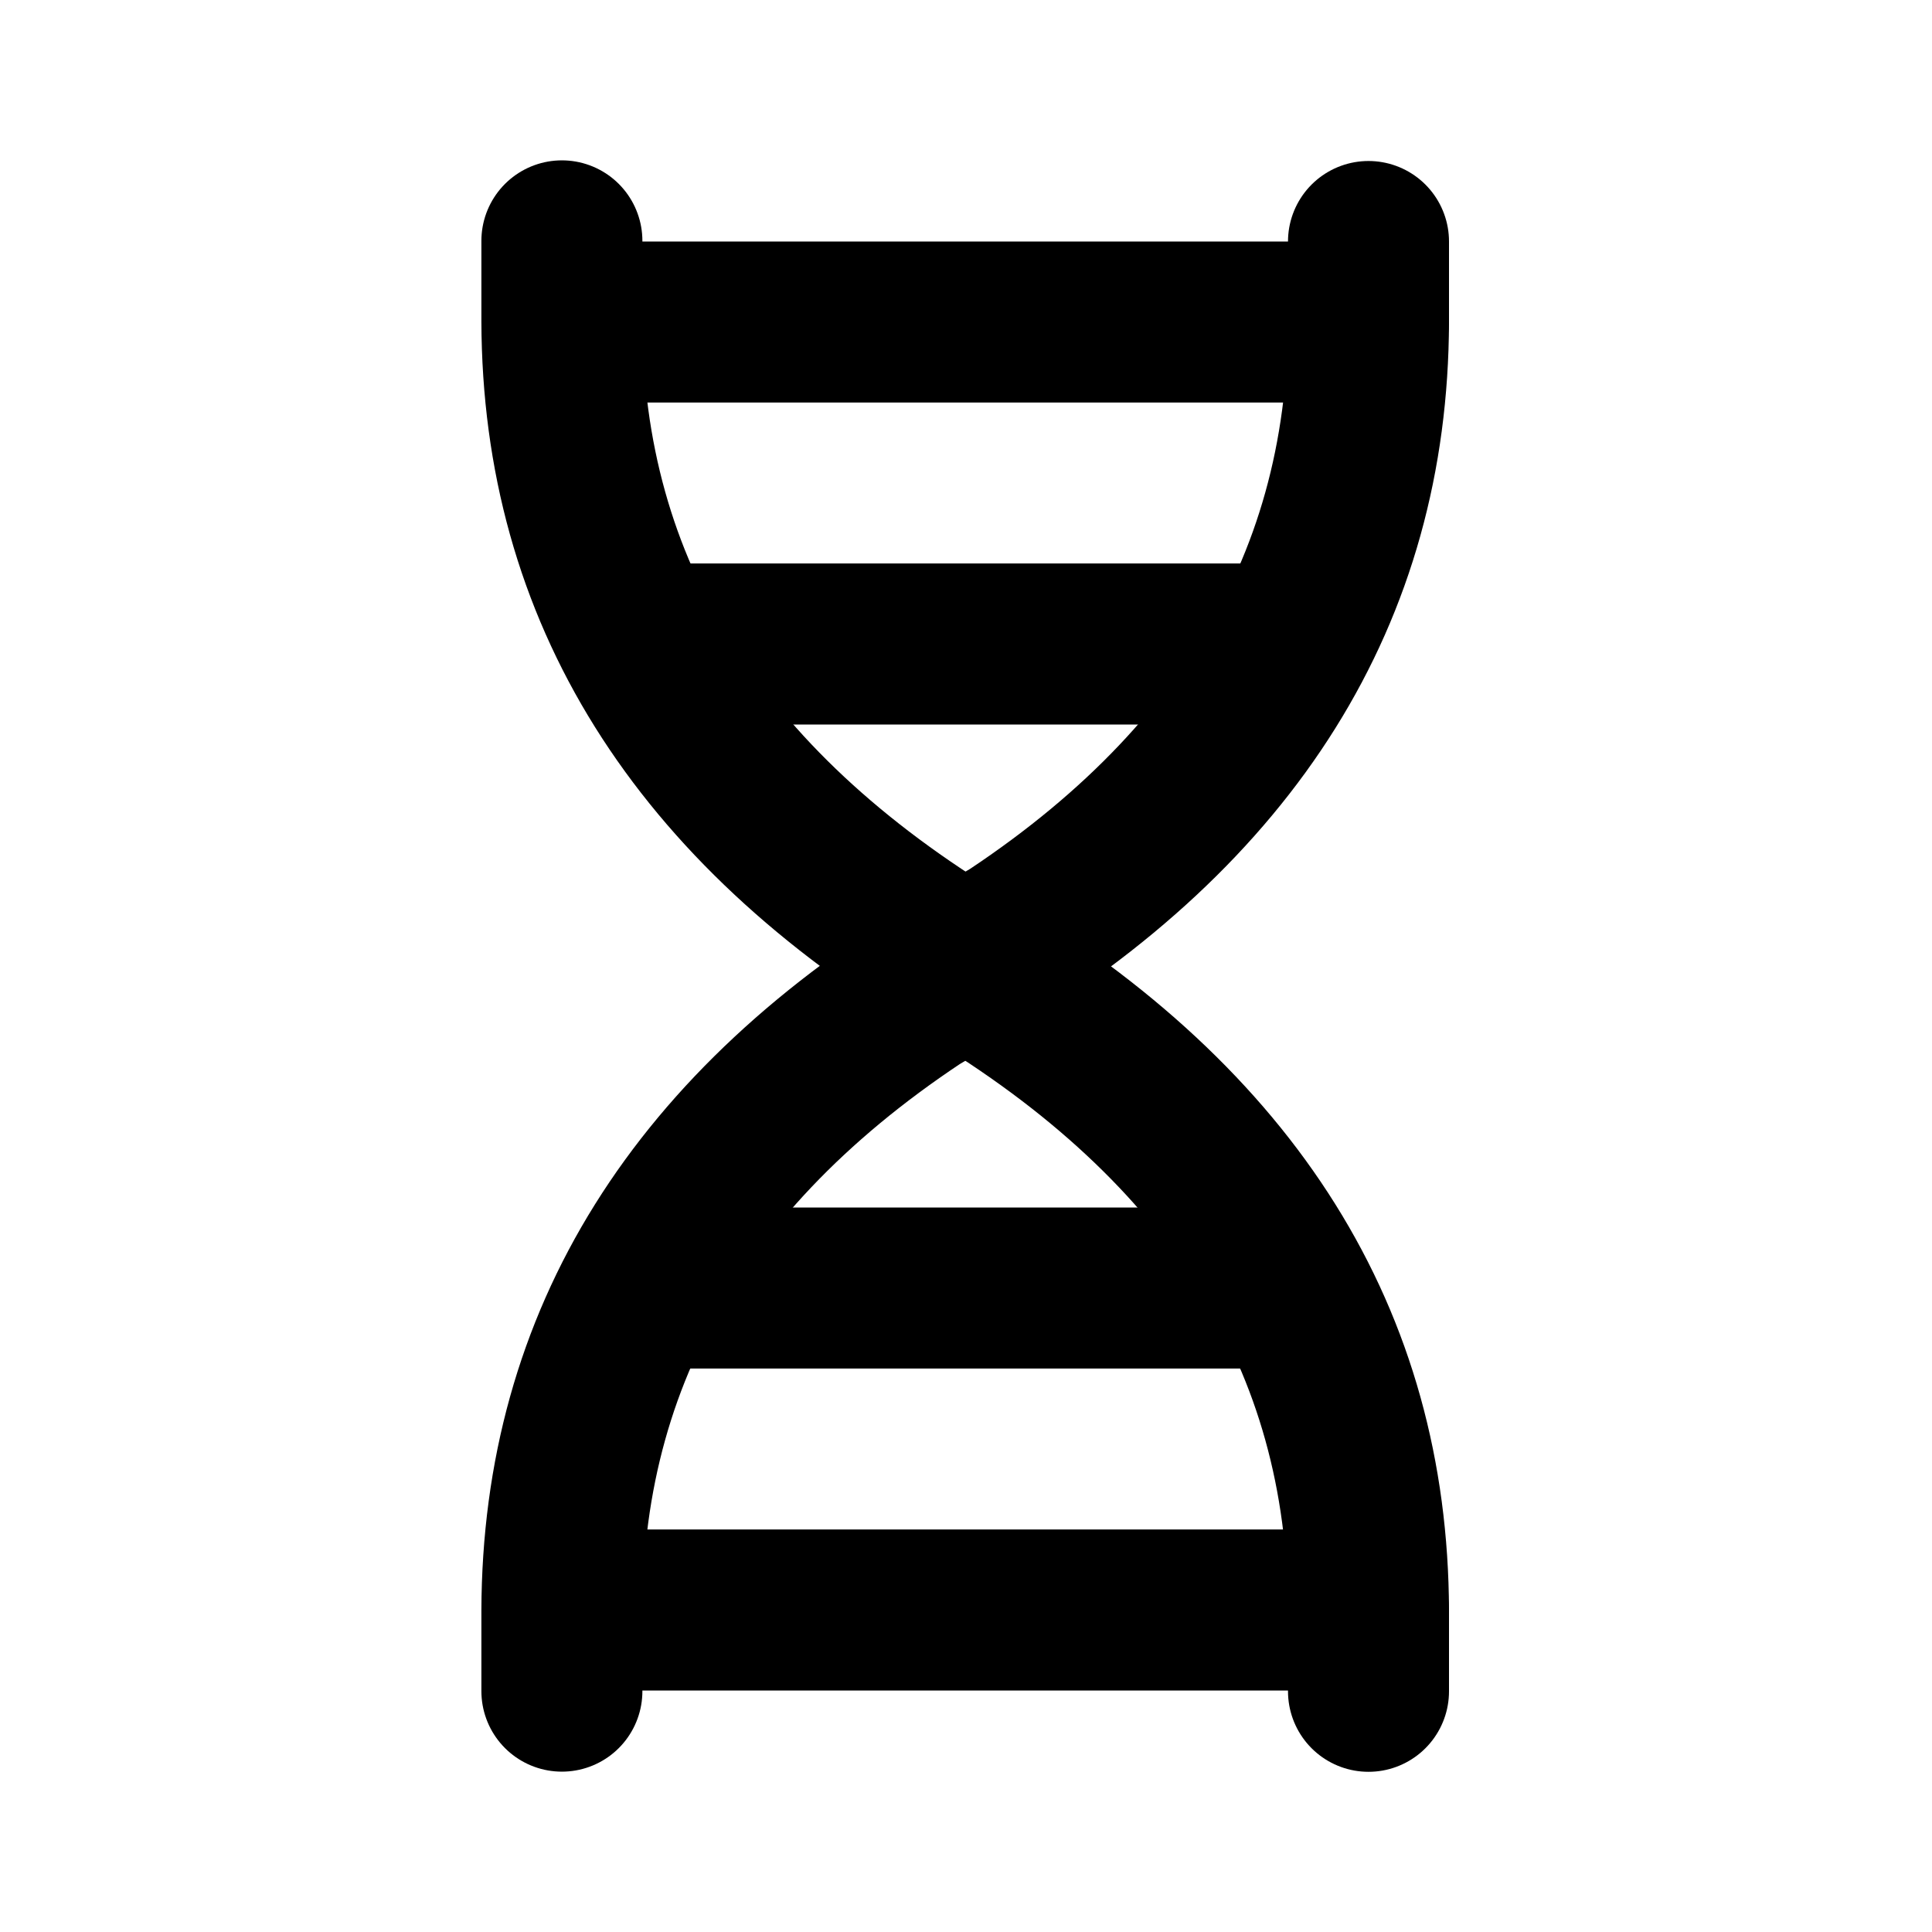 <svg viewBox="0 0 24 24" xmlns="http://www.w3.org/2000/svg"><g fill="none"><path d="M0 0h24v24H0Z"/><g stroke-linecap="round" stroke-width="2" stroke="#000" fill="none" stroke-linejoin="round"><path d="M17 3v1c-.01 3.35-1.68 6.023-5.01 8.014 -3.33 1.99 3.33-2.01 0-.02 -3.33 1.99-5 4.66-5.01 8.014v1"/><path d="M17 21.01v-1c-.01-3.36-1.68-6.023-5.01-8.014 -3.33-1.99 3.33 2 0 .01 -3.33-2-5-4.67-5.01-8.014v-1"/><path d="M7 4h10"/><path d="M7 20h10"/><path d="M8 8h8"/><path d="M8 16h8"/></g></g></svg>